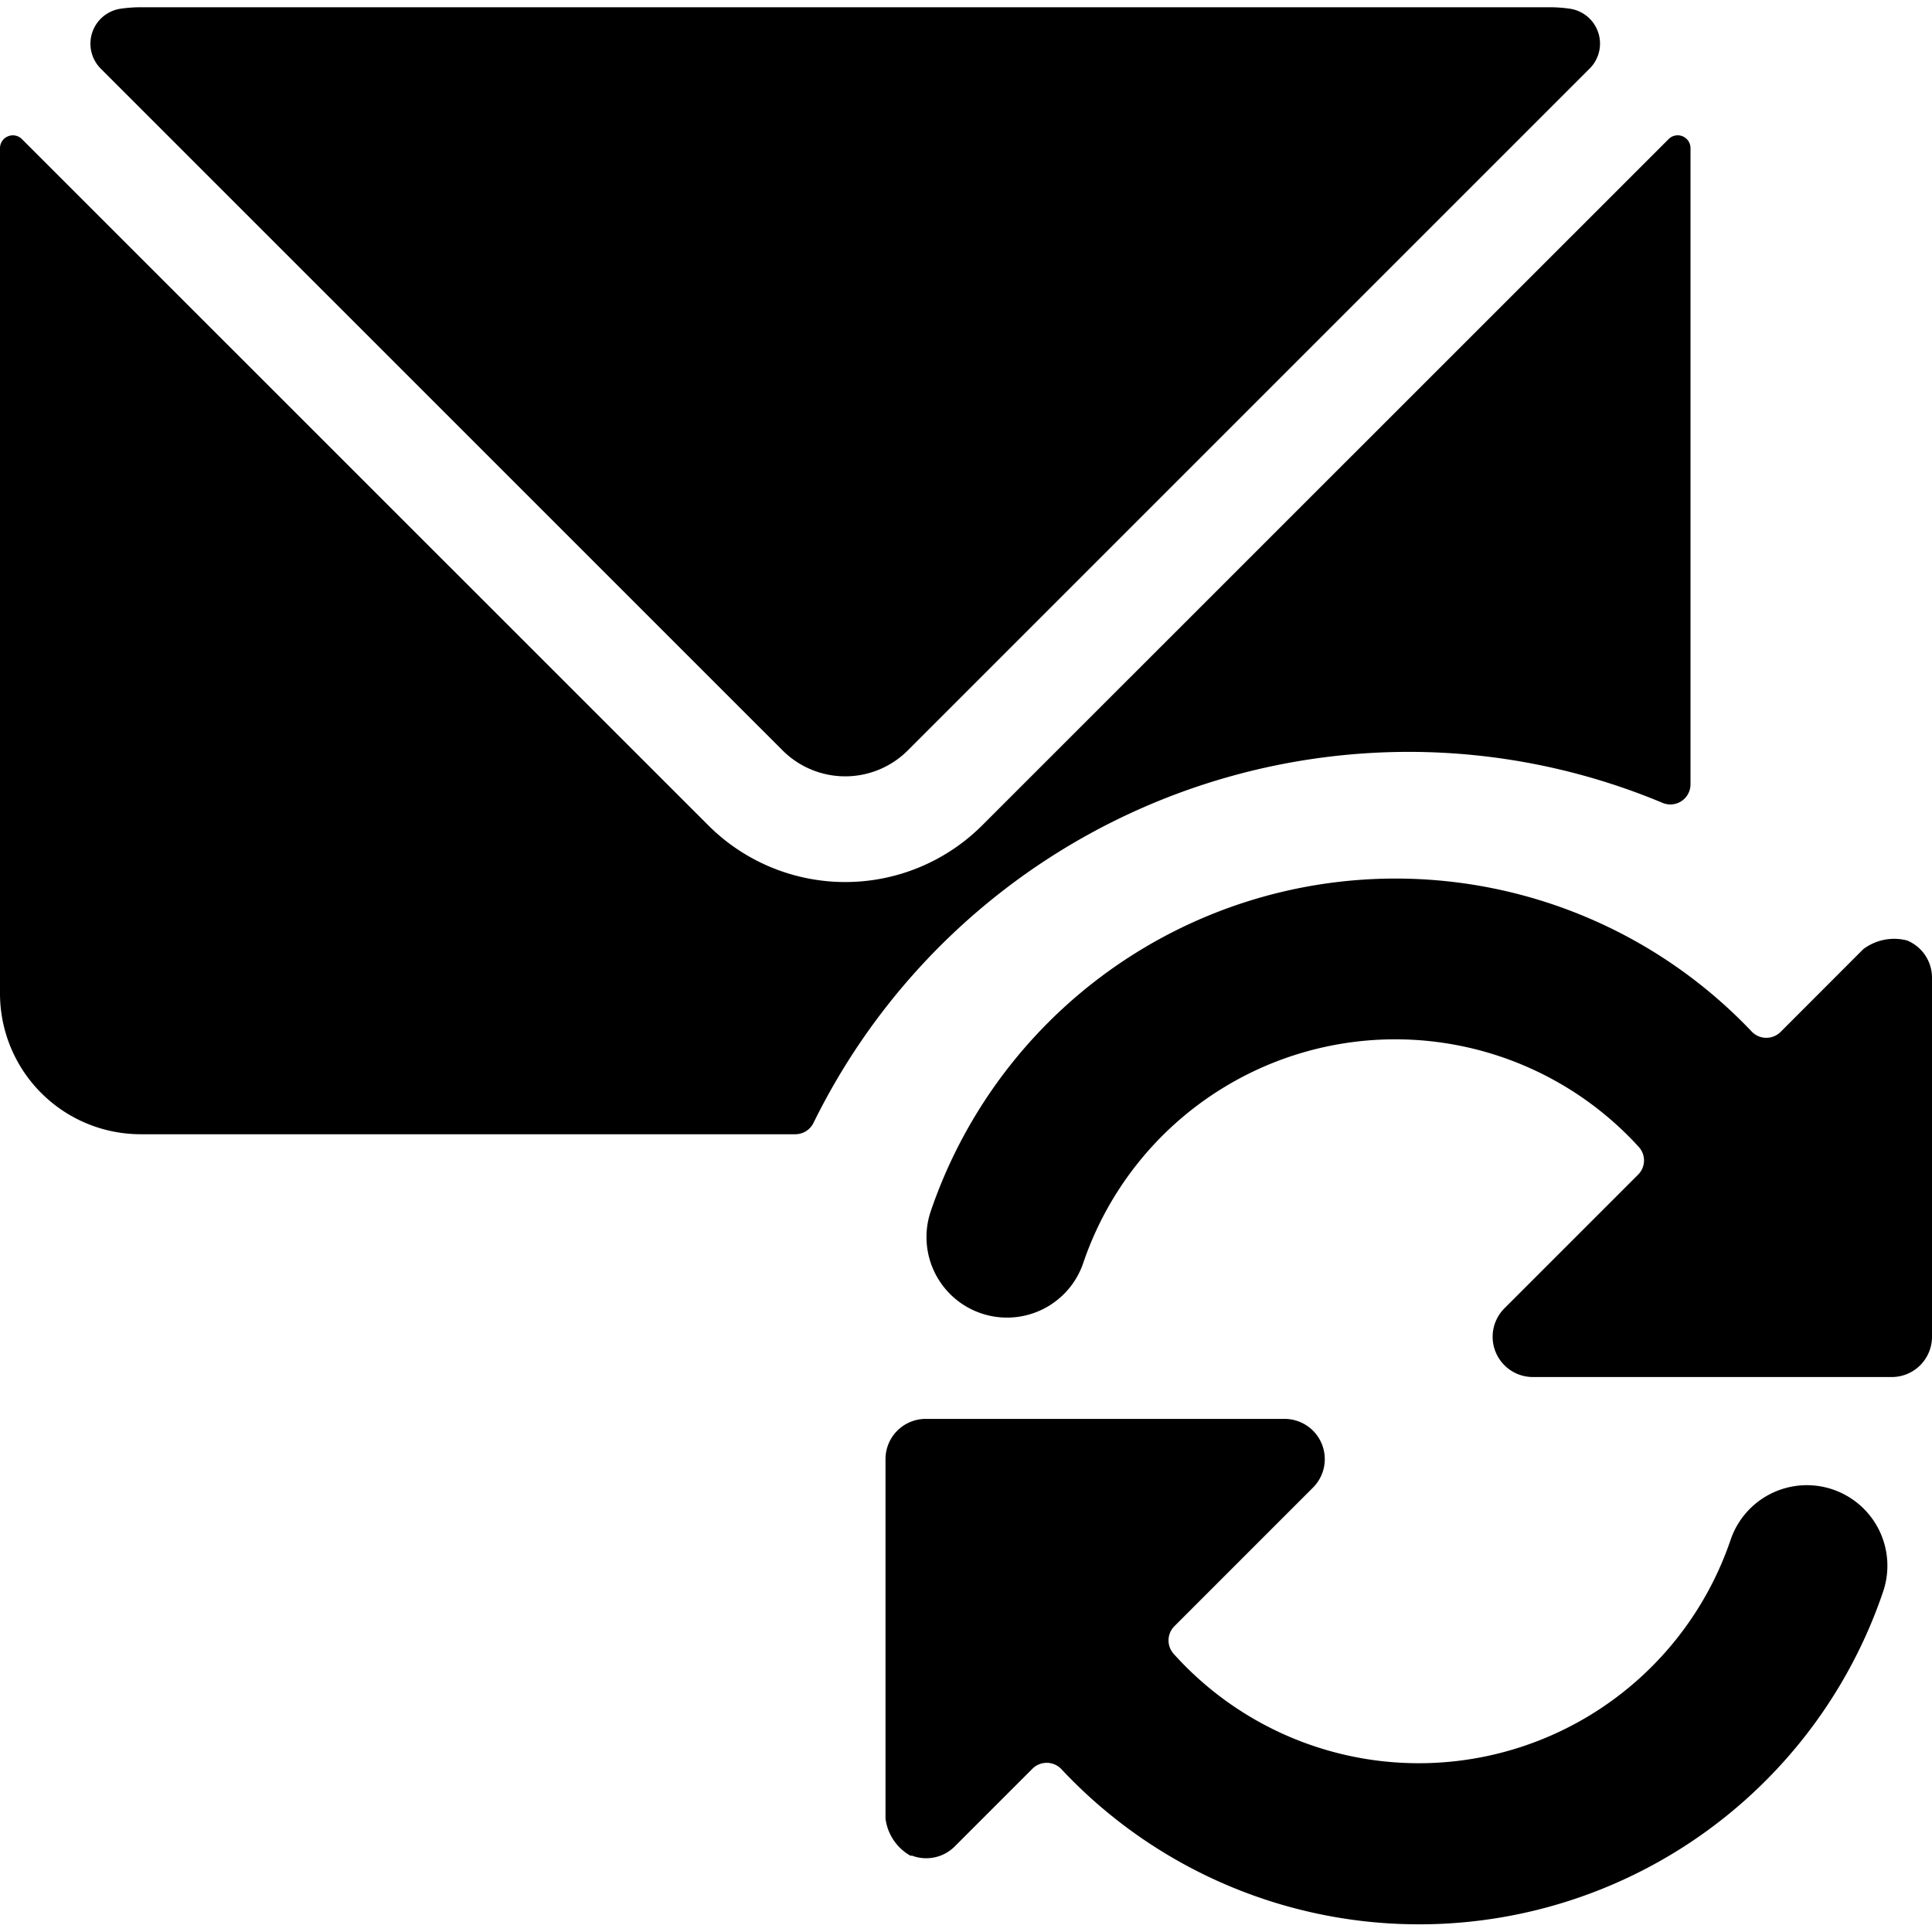 <svg xmlns="http://www.w3.org/2000/svg" viewBox="0 0 24 24"><title>email-action-sync-1</title><path d="M17.5,9.34a8.176,8.176,0,0,1,3.154.634A.25.25,0,0,0,21,9.743V1.84a.159.159,0,0,0-.271-.113L12.2,10.254a2.407,2.407,0,0,1-3.4,0L.271,1.727A.157.157,0,0,0,.1,1.693.159.159,0,0,0,0,1.84v10.5a1.749,1.749,0,0,0,1.75,1.75H9.88a.252.252,0,0,0,.225-.14A8.242,8.242,0,0,1,17.5,9.34Z"/><path d="M9.726,9.326a1.1,1.1,0,0,0,1.547,0L19.748.851A.438.438,0,0,0,19.5.108,1.752,1.752,0,0,0,19.249.09H1.749A1.752,1.752,0,0,0,1.5.108.439.439,0,0,0,1.25.851Z"/><path d="M11.854,22.943l.969-.969a.251.251,0,0,1,.359,0,6.086,6.086,0,0,0,10.21-2.2,1,1,0,0,0-1.893-.648,4.091,4.091,0,0,1-6.918,1.42.25.25,0,0,1,.008-.345l1.722-1.722a.5.5,0,0,0-.354-.853H11.5a.5.5,0,0,0-.5.5V22.59a.619.619,0,0,0,.309.462c.007,0,.014,0,.022,0A.5.5,0,0,0,11.854,22.943Z"/><path d="M22.121,12.817a.251.251,0,0,1-.358,0,6.1,6.1,0,0,0-10.2,2.227,1,1,0,1,0,1.893.647,4.092,4.092,0,0,1,6.9-1.445.249.249,0,0,1-.007.346l-1.66,1.66a.5.5,0,0,0,.354.854H23.5a.5.5,0,0,0,.5-.5V12.145a.5.5,0,0,0-.309-.462.638.638,0,0,0-.545.108Z"/></svg>